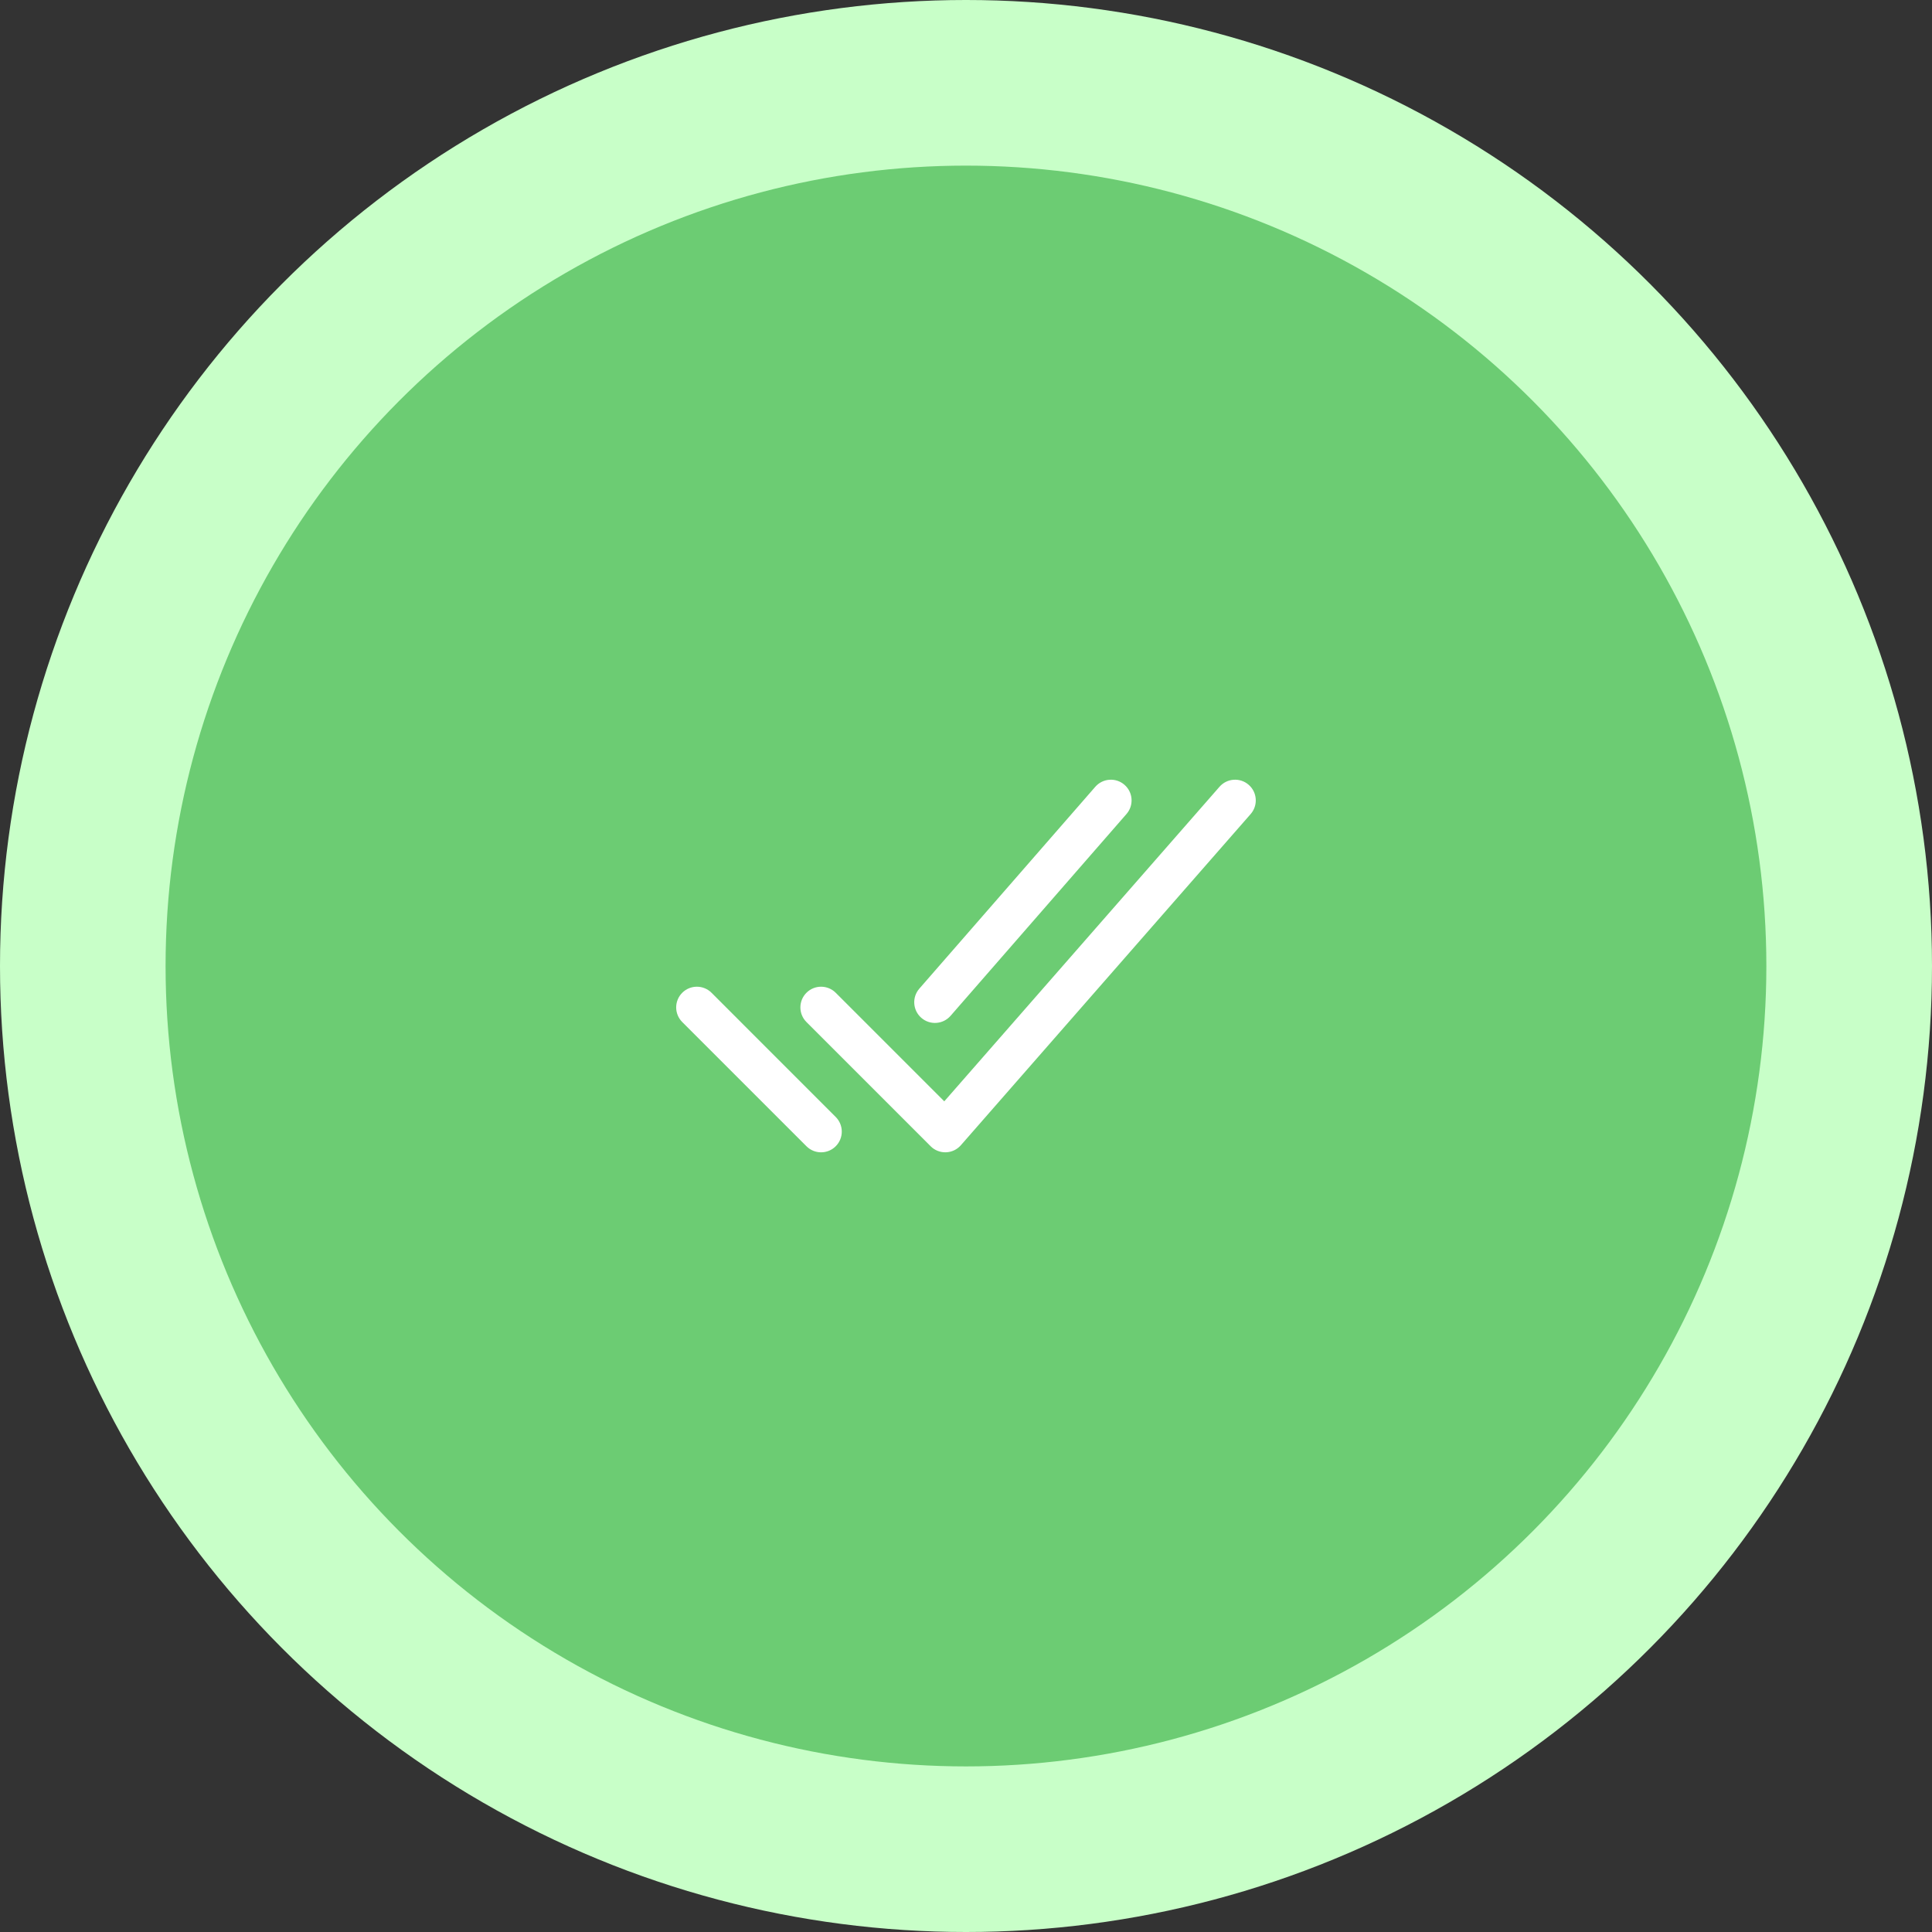 <svg width="124" height="124" viewBox="0 0 124 124" fill="none" xmlns="http://www.w3.org/2000/svg">
<rect x="0" y="0" width="124" height="124" fill="#333333" stroke="none"/>
<circle cx="62" cy="62" r="62" fill="#C8FFC8"/>
<circle cx="61.998" cy="62.001" r="51.371" fill="#6CCC73"/>
<path fill-rule="evenodd" clip-rule="evenodd" d="M80.145 50.372C80.697 50.855 80.753 51.695 80.27 52.247L61.67 73.504C61.428 73.781 61.082 73.945 60.715 73.957C60.347 73.969 59.991 73.829 59.731 73.569L51.76 65.597C51.241 65.078 51.241 64.237 51.76 63.718C52.278 63.2 53.12 63.2 53.638 63.718L60.606 70.686L78.27 50.497C78.754 49.945 79.593 49.889 80.145 50.372Z" fill="white"/>
<path fill-rule="evenodd" clip-rule="evenodd" d="M43.788 63.718C44.307 63.2 45.148 63.2 45.667 63.718L53.638 71.69C54.157 72.209 54.157 73.05 53.638 73.569C53.12 74.088 52.278 74.088 51.76 73.569L43.788 65.597C43.269 65.078 43.269 64.237 43.788 63.718Z" fill="white"/>
<path fill-rule="evenodd" clip-rule="evenodd" d="M72.172 50.371C72.725 50.853 72.782 51.692 72.3 52.245L61.008 65.199C60.525 65.752 59.686 65.809 59.133 65.327C58.58 64.845 58.523 64.006 59.005 63.453L70.297 50.499C70.78 49.946 71.619 49.888 72.172 50.371Z" fill="white"/>
</svg>
